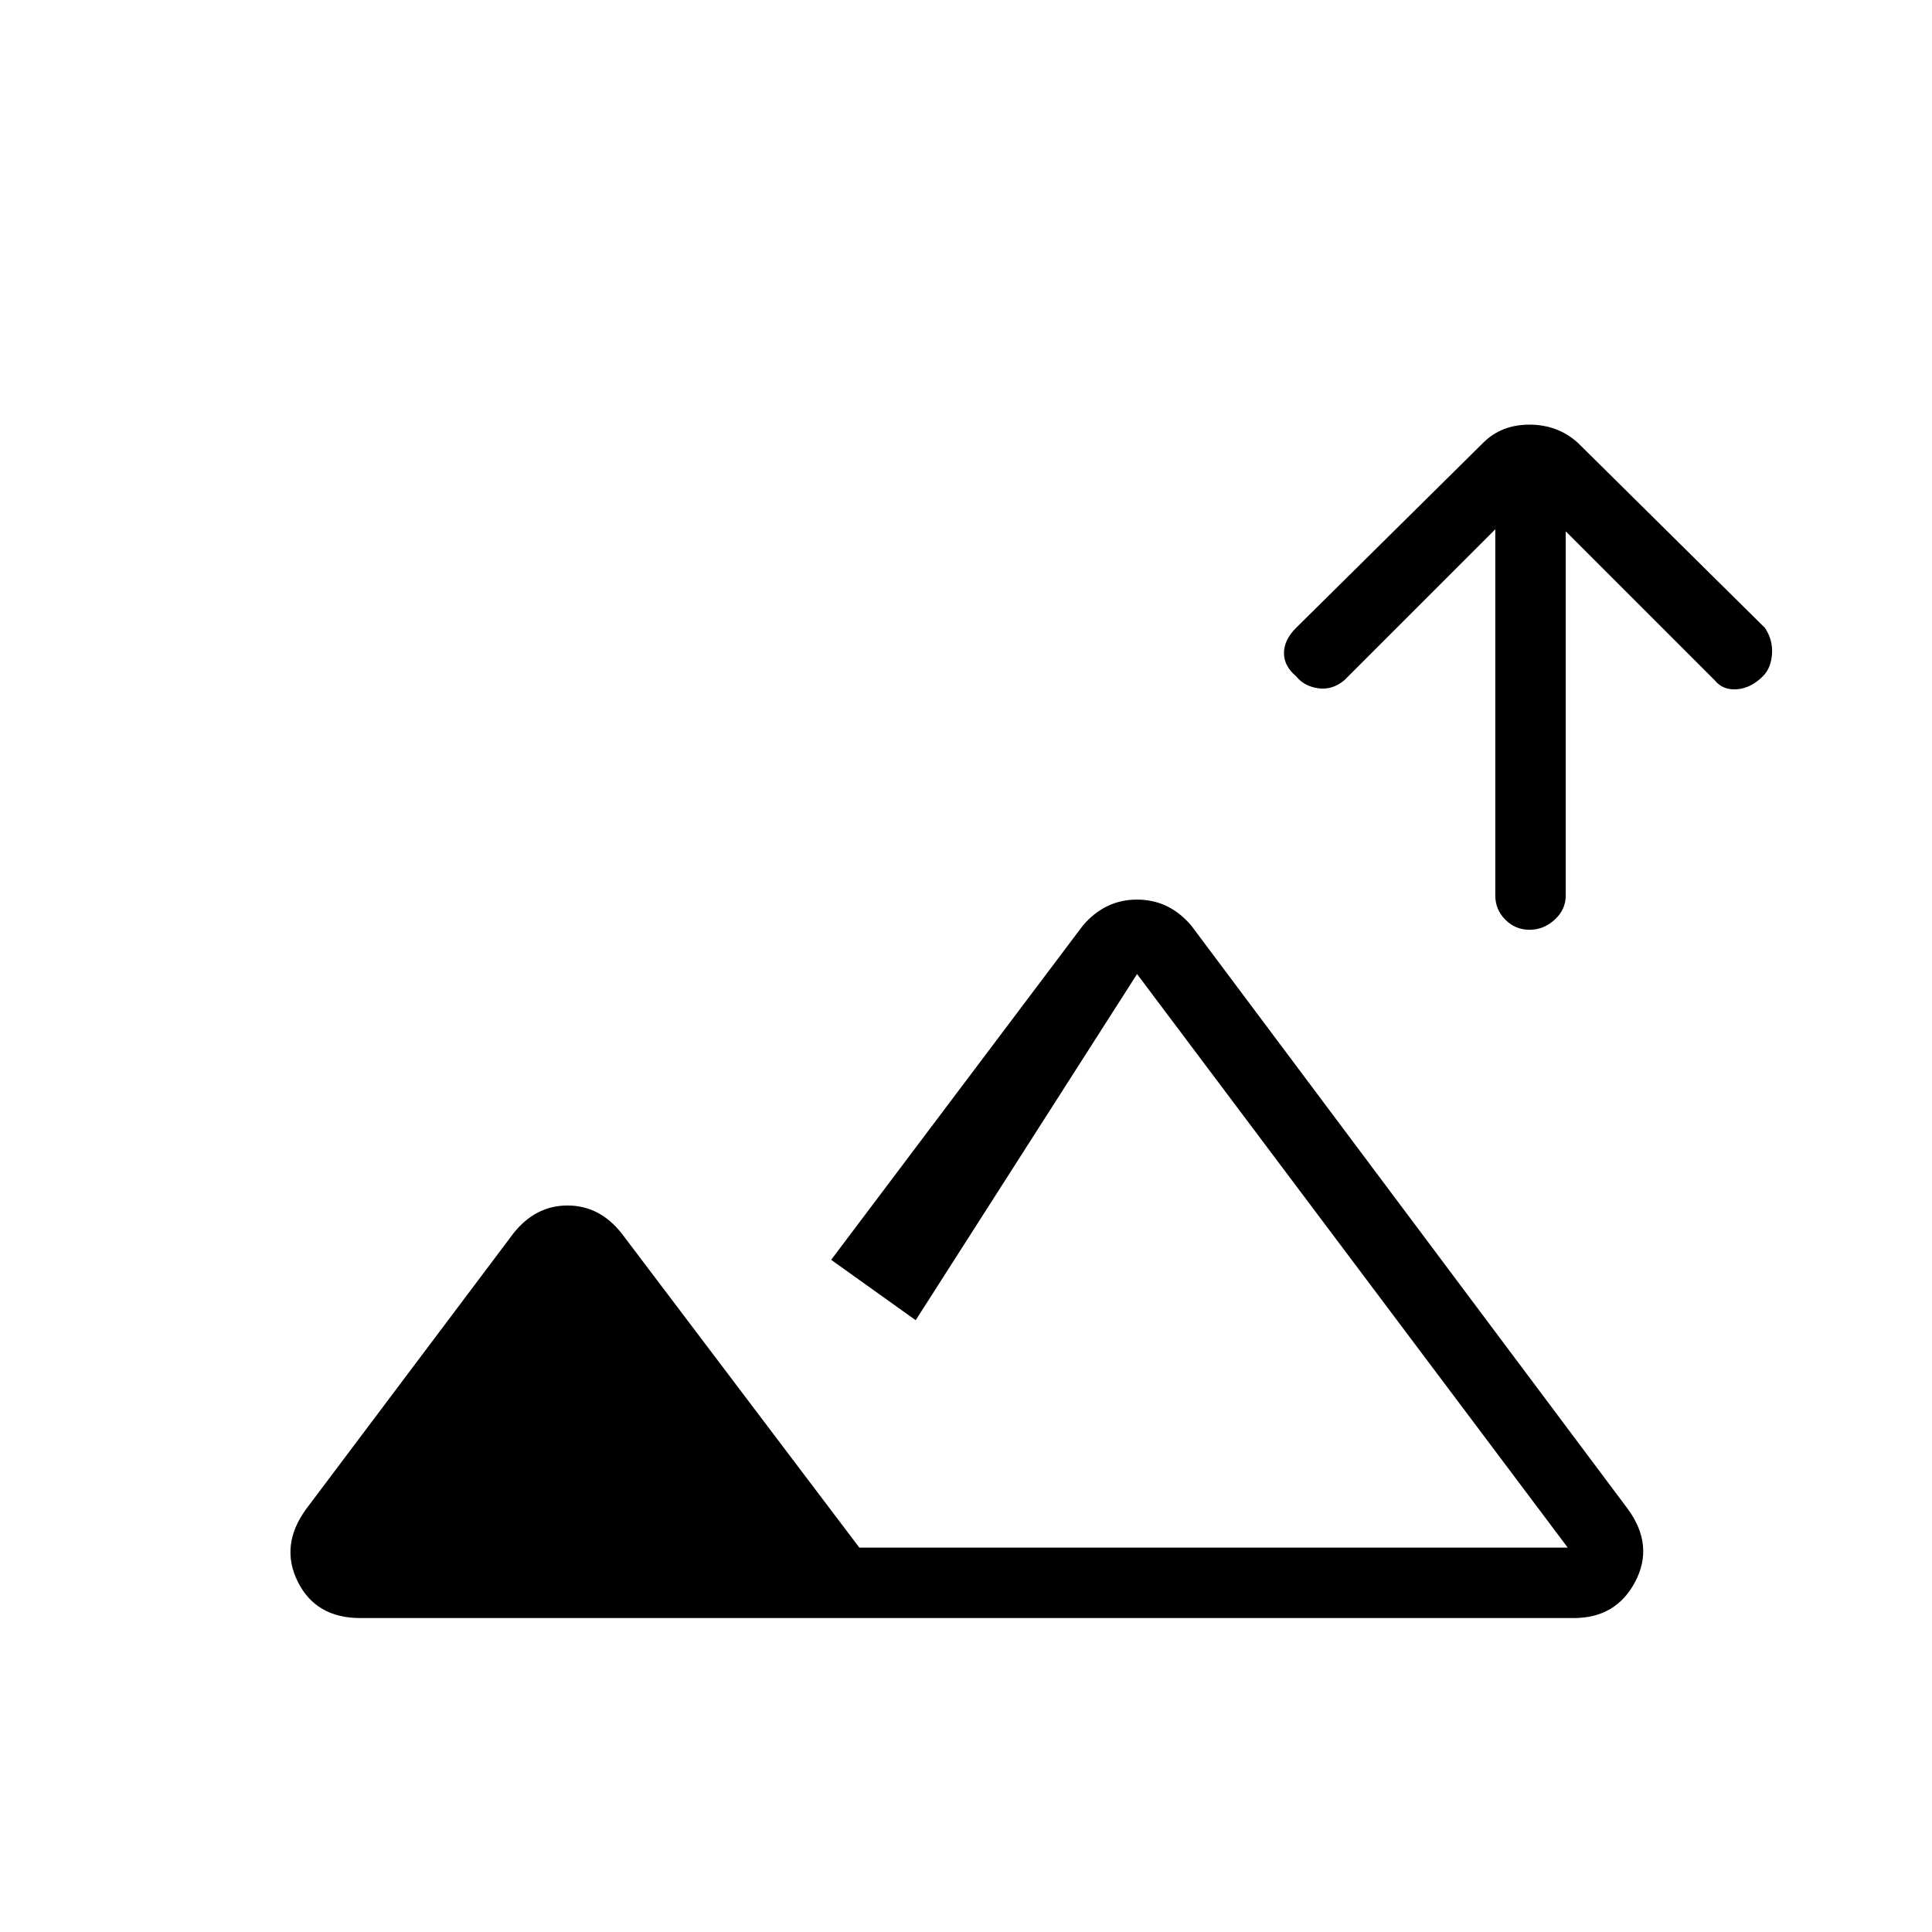 <svg xmlns="http://www.w3.org/2000/svg" height="48" width="48"><path d="M38 23.1q-.35 0-.6-.25t-.25-.6v-9.1L33.4 16.9q-.3.25-.65.2-.35-.05-.55-.3-.3-.25-.3-.575 0-.325.3-.625l4.65-4.6q.45-.45 1.15-.45t1.2.45l4.65 4.6q.2.3.175.65-.025.35-.225.55-.3.3-.65.325-.35.025-.55-.225l-3.7-3.7v9.05q0 .35-.275.6T38 23.1ZM8.95 40.2q-1.1 0-1.55-.9-.45-.9.2-1.8l5.15-6.85q.55-.7 1.35-.7t1.35.7l5.9 7.8h17.6L28.25 24.2l-5.5 8.6-2.1-1.5L26.9 23q.55-.65 1.35-.65t1.35.65l10.85 14.5q.65.9.175 1.8-.475.9-1.525.9Zm13.8-1.75Z"/></svg>